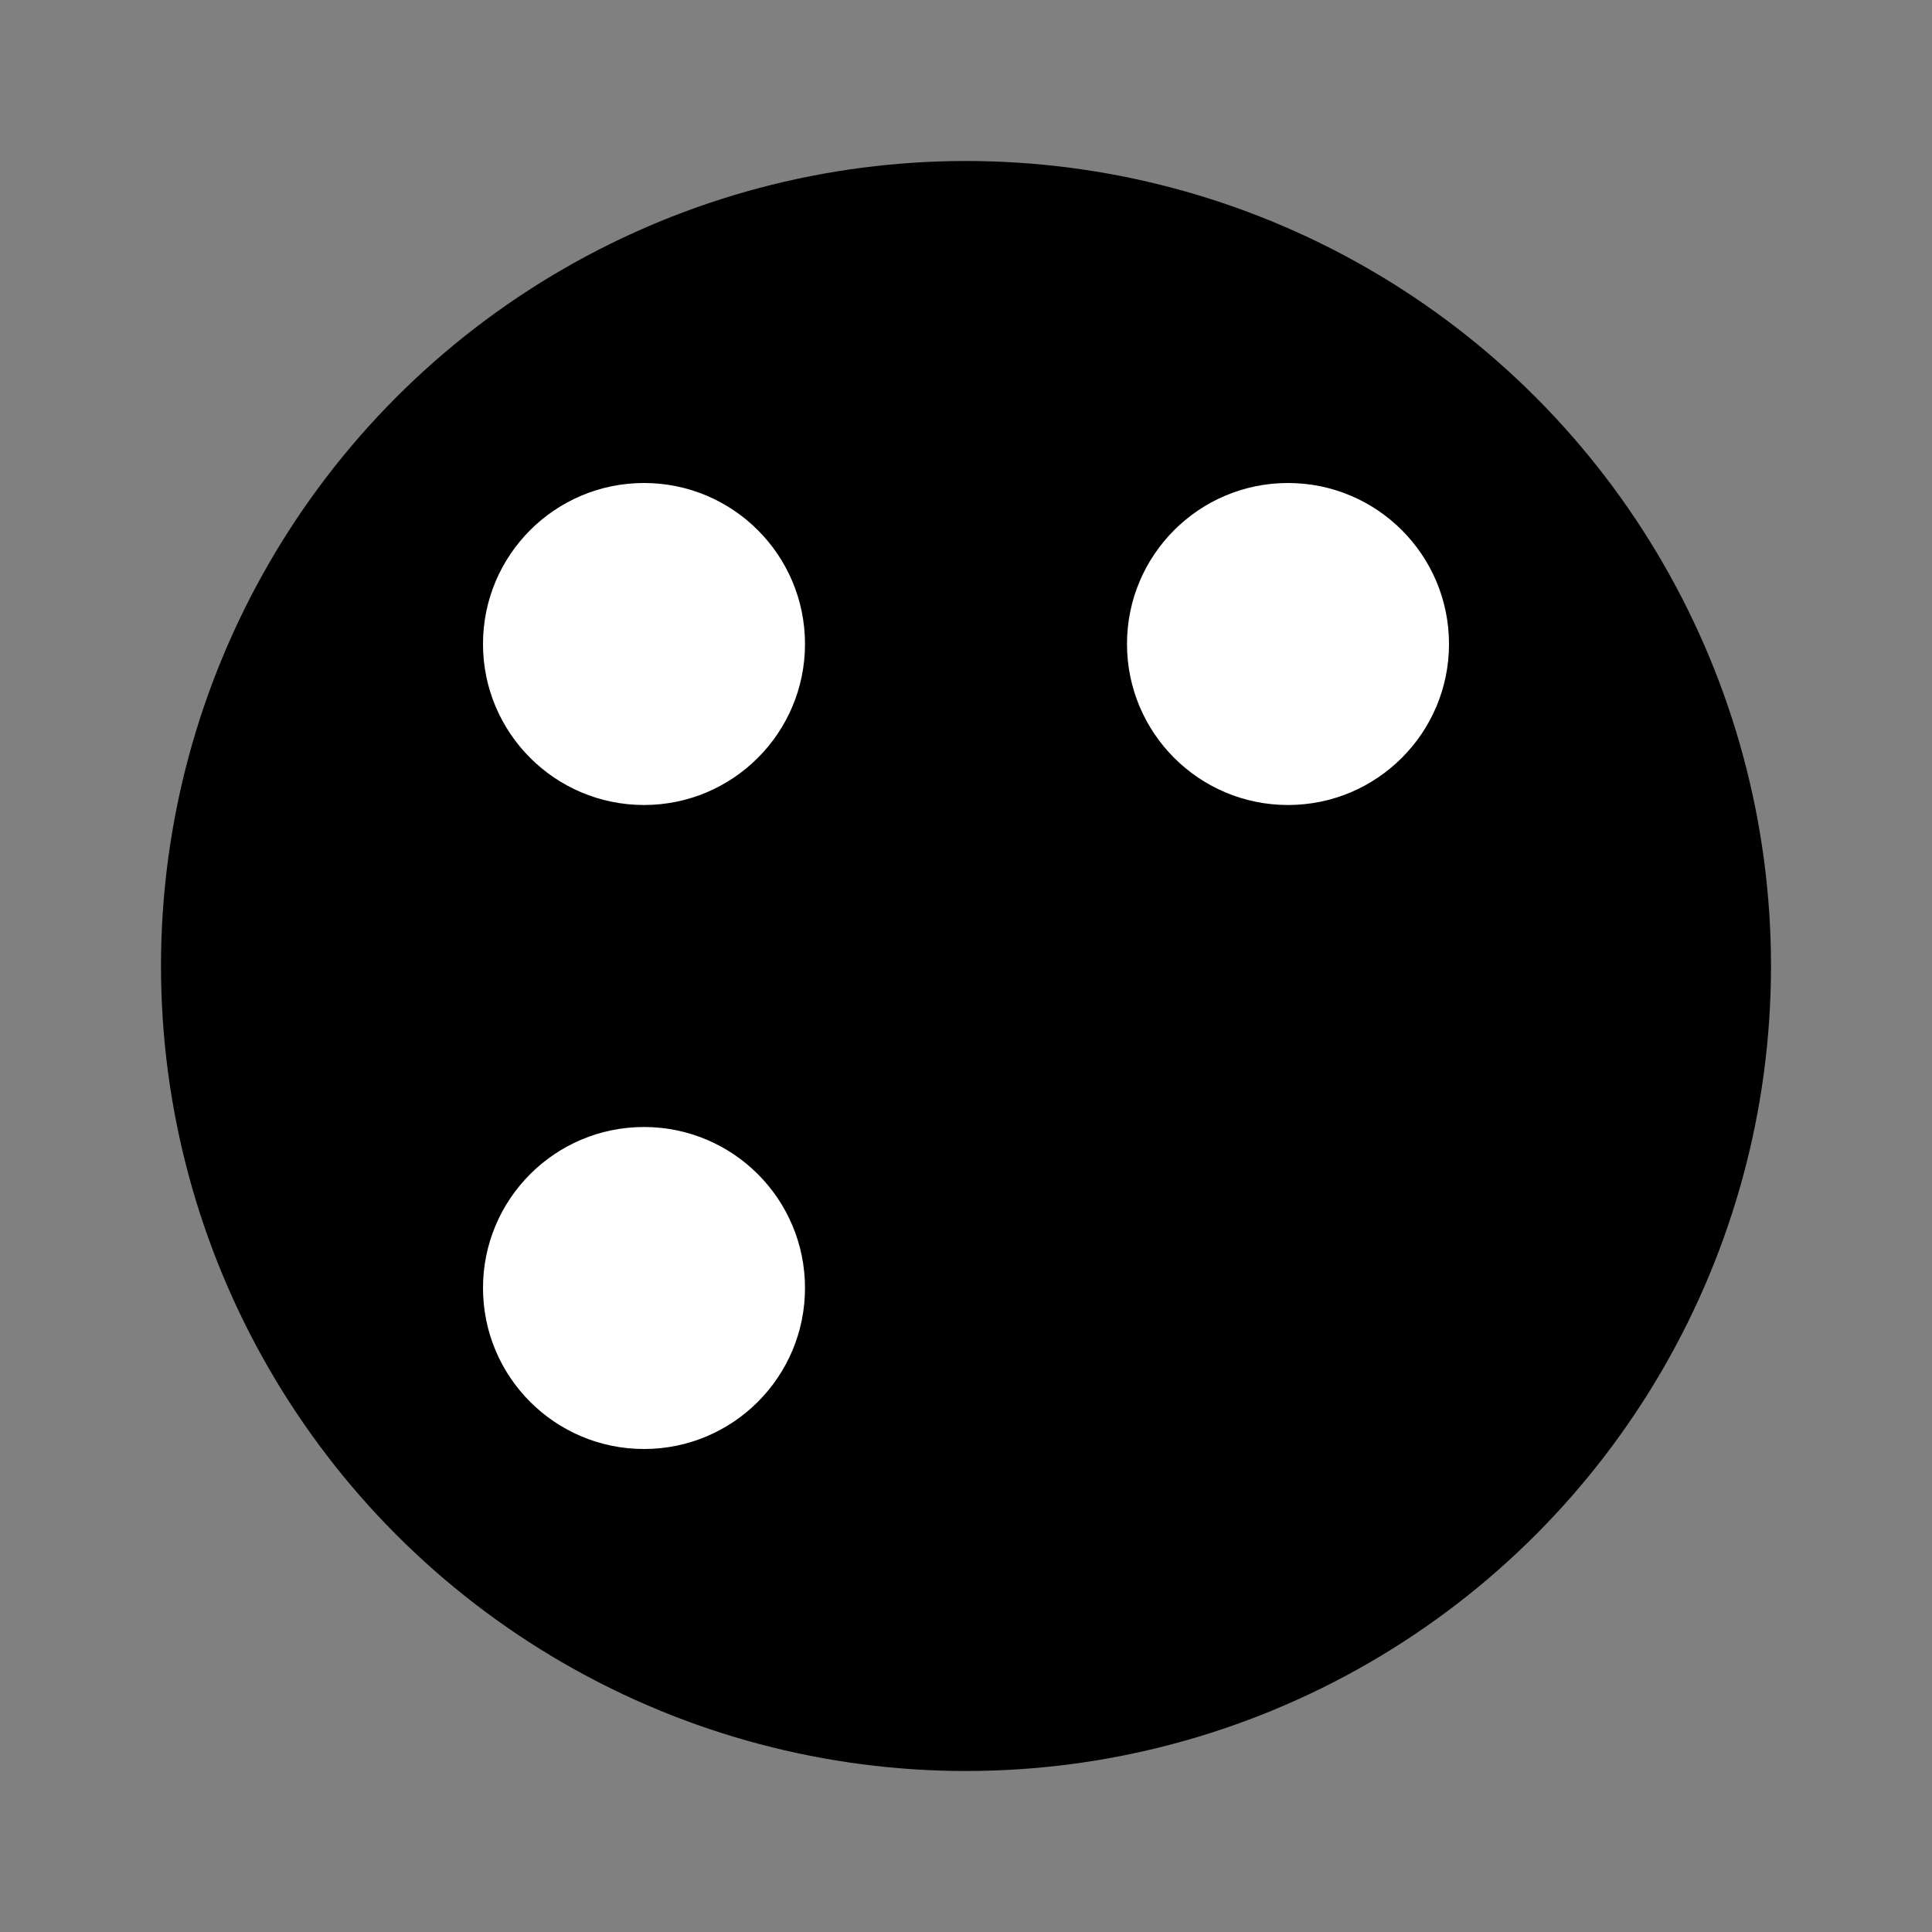 <svg viewBox="0 0 24 24" fill="none" xmlns="http://www.w3.org/2000/svg">
      <rect x="0" y="0" width="24" height="24" fill="#808080" stroke="none"/>
      <circle cx="12" cy="12" r="10" fill="currentColor"/>
      <circle cx="8" cy="8" r="2" fill="white"/>
      <circle cx="16" cy="8" r="2" fill="white"/>
      <circle cx="8" cy="16" r="2" fill="white"/>
    </svg>